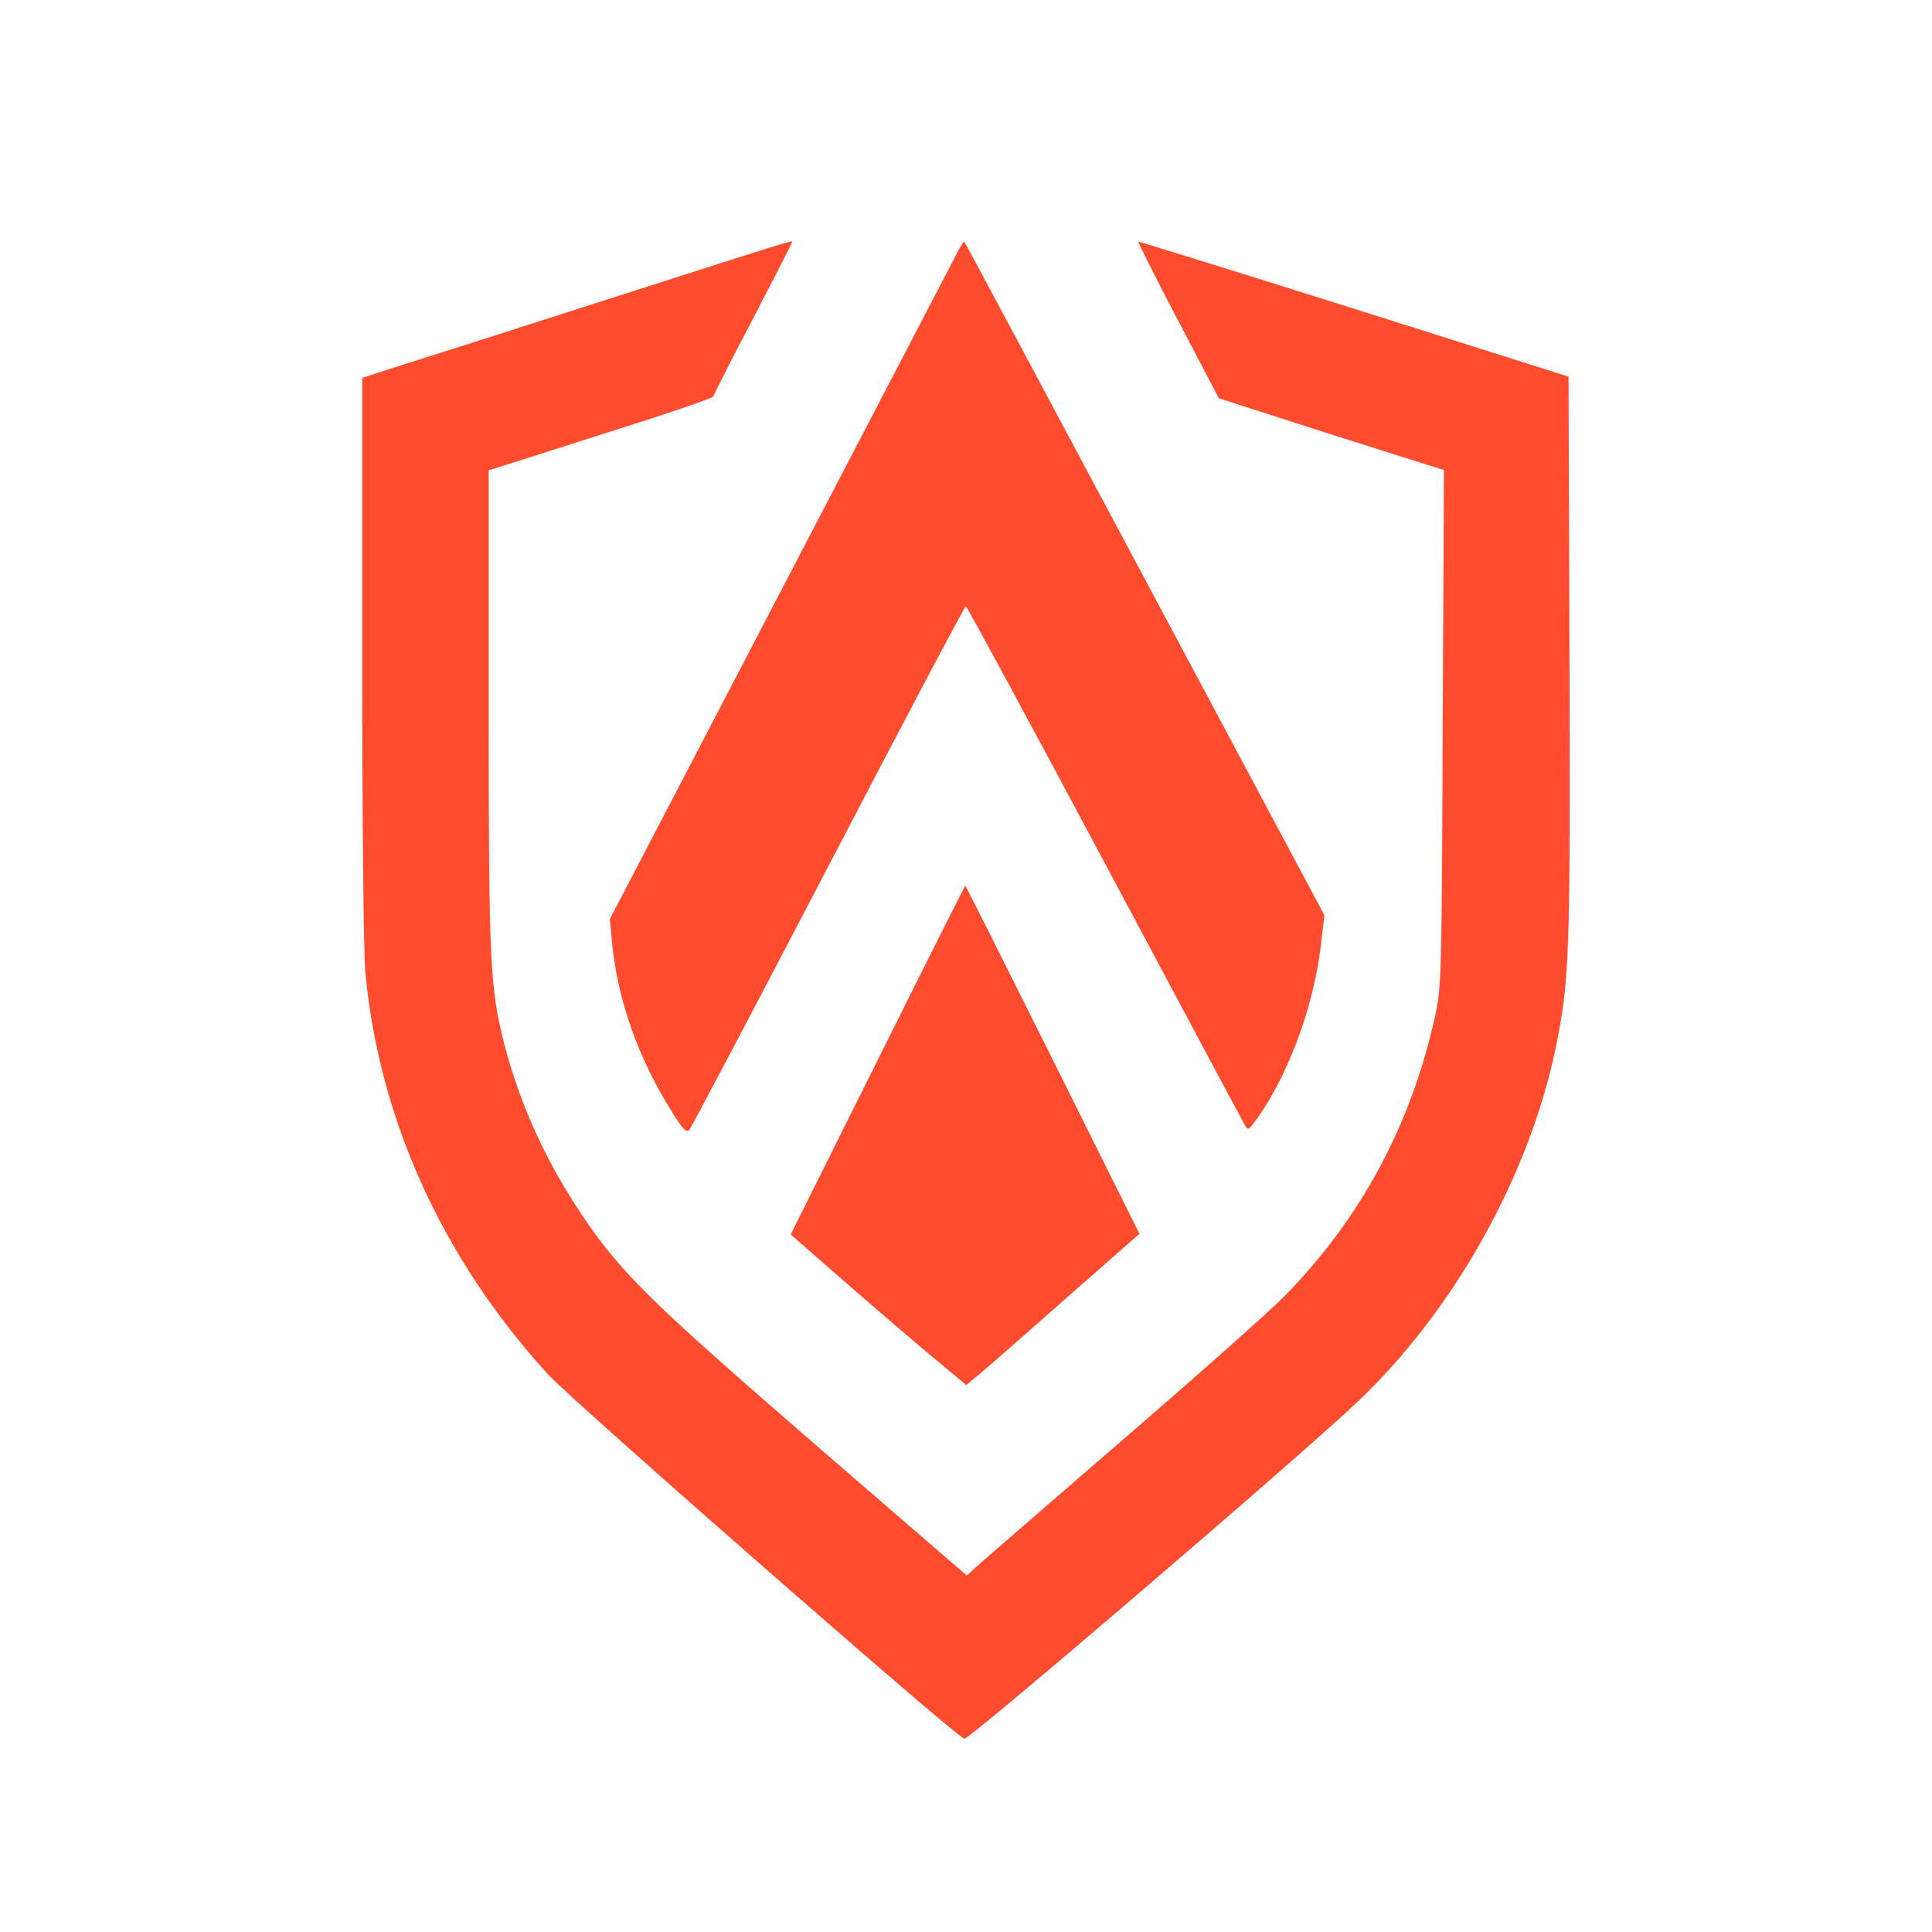 <svg width="80" height="80" viewBox="0 0 80 80" fill="none" xmlns="http://www.w3.org/2000/svg">
<path d="M25.474 12.295C21.547 13.557 17.592 14.82 16.663 15.109L15 15.648V27.247C15 34.191 15.052 39.425 15.131 40.293C15.707 46.369 18.326 52.129 22.699 56.916C23.694 58.007 39.484 71.829 39.929 72C40.112 72.066 53.991 60.177 56.269 57.994C60.223 54.22 63.313 48.696 64.413 43.41C64.989 40.622 65.028 39.583 64.989 27.221L64.95 15.596L56.06 12.781C51.176 11.243 47.156 9.993 47.13 10.006C47.117 10.033 47.85 11.492 48.78 13.268L50.469 16.49L52.996 17.305C54.384 17.752 56.479 18.423 57.657 18.791L59.791 19.462L59.739 30.14C59.7 40.398 59.686 40.872 59.425 42.068C58.429 46.579 56.374 50.406 53.218 53.641C52.616 54.259 49.552 56.981 46.423 59.677C43.294 62.386 40.571 64.74 40.374 64.925L40.034 65.24L34.024 60.046C26.679 53.681 25.579 52.602 23.825 49.893C22.476 47.802 21.481 45.553 20.879 43.226C20.29 40.858 20.237 39.977 20.237 29.43V19.475L22.11 18.883C23.131 18.555 25.226 17.884 26.758 17.397C28.276 16.911 29.533 16.463 29.533 16.424C29.533 16.385 30.266 14.938 31.17 13.215C32.073 11.479 32.806 10.046 32.806 10.02C32.806 9.941 32.649 9.993 25.474 12.295Z" fill="#FF4C2F"/>
<path d="M39.667 10.401C39.549 10.638 36.25 16.963 32.348 24.446L25.252 38.057L25.357 39.162C25.592 41.424 26.43 43.818 27.792 45.987C28.276 46.776 28.42 46.921 28.551 46.776C28.63 46.684 31.222 41.766 34.312 35.848C37.389 29.943 39.942 25.104 39.995 25.104C40.034 25.104 42.626 29.891 45.742 35.73C48.858 41.569 51.464 46.448 51.542 46.579C51.673 46.803 51.7 46.79 51.909 46.513C53.258 44.738 54.371 41.805 54.685 39.215L54.842 37.9L47.405 23.973C43.32 16.319 39.955 10.02 39.929 10.007C39.916 9.98 39.798 10.151 39.667 10.401Z" fill="#FF4C2F"/>
<path d="M36.342 43.896L32.741 51.116L34.77 52.891C35.883 53.865 37.52 55.272 38.397 56.008L40.008 57.35L40.361 57.06C40.571 56.903 42.181 55.495 43.949 53.93L47.182 51.09L43.595 43.883C41.618 39.925 39.995 36.676 39.968 36.676C39.955 36.676 38.319 39.925 36.342 43.896Z" fill="#FF4C2F"/>
</svg>
